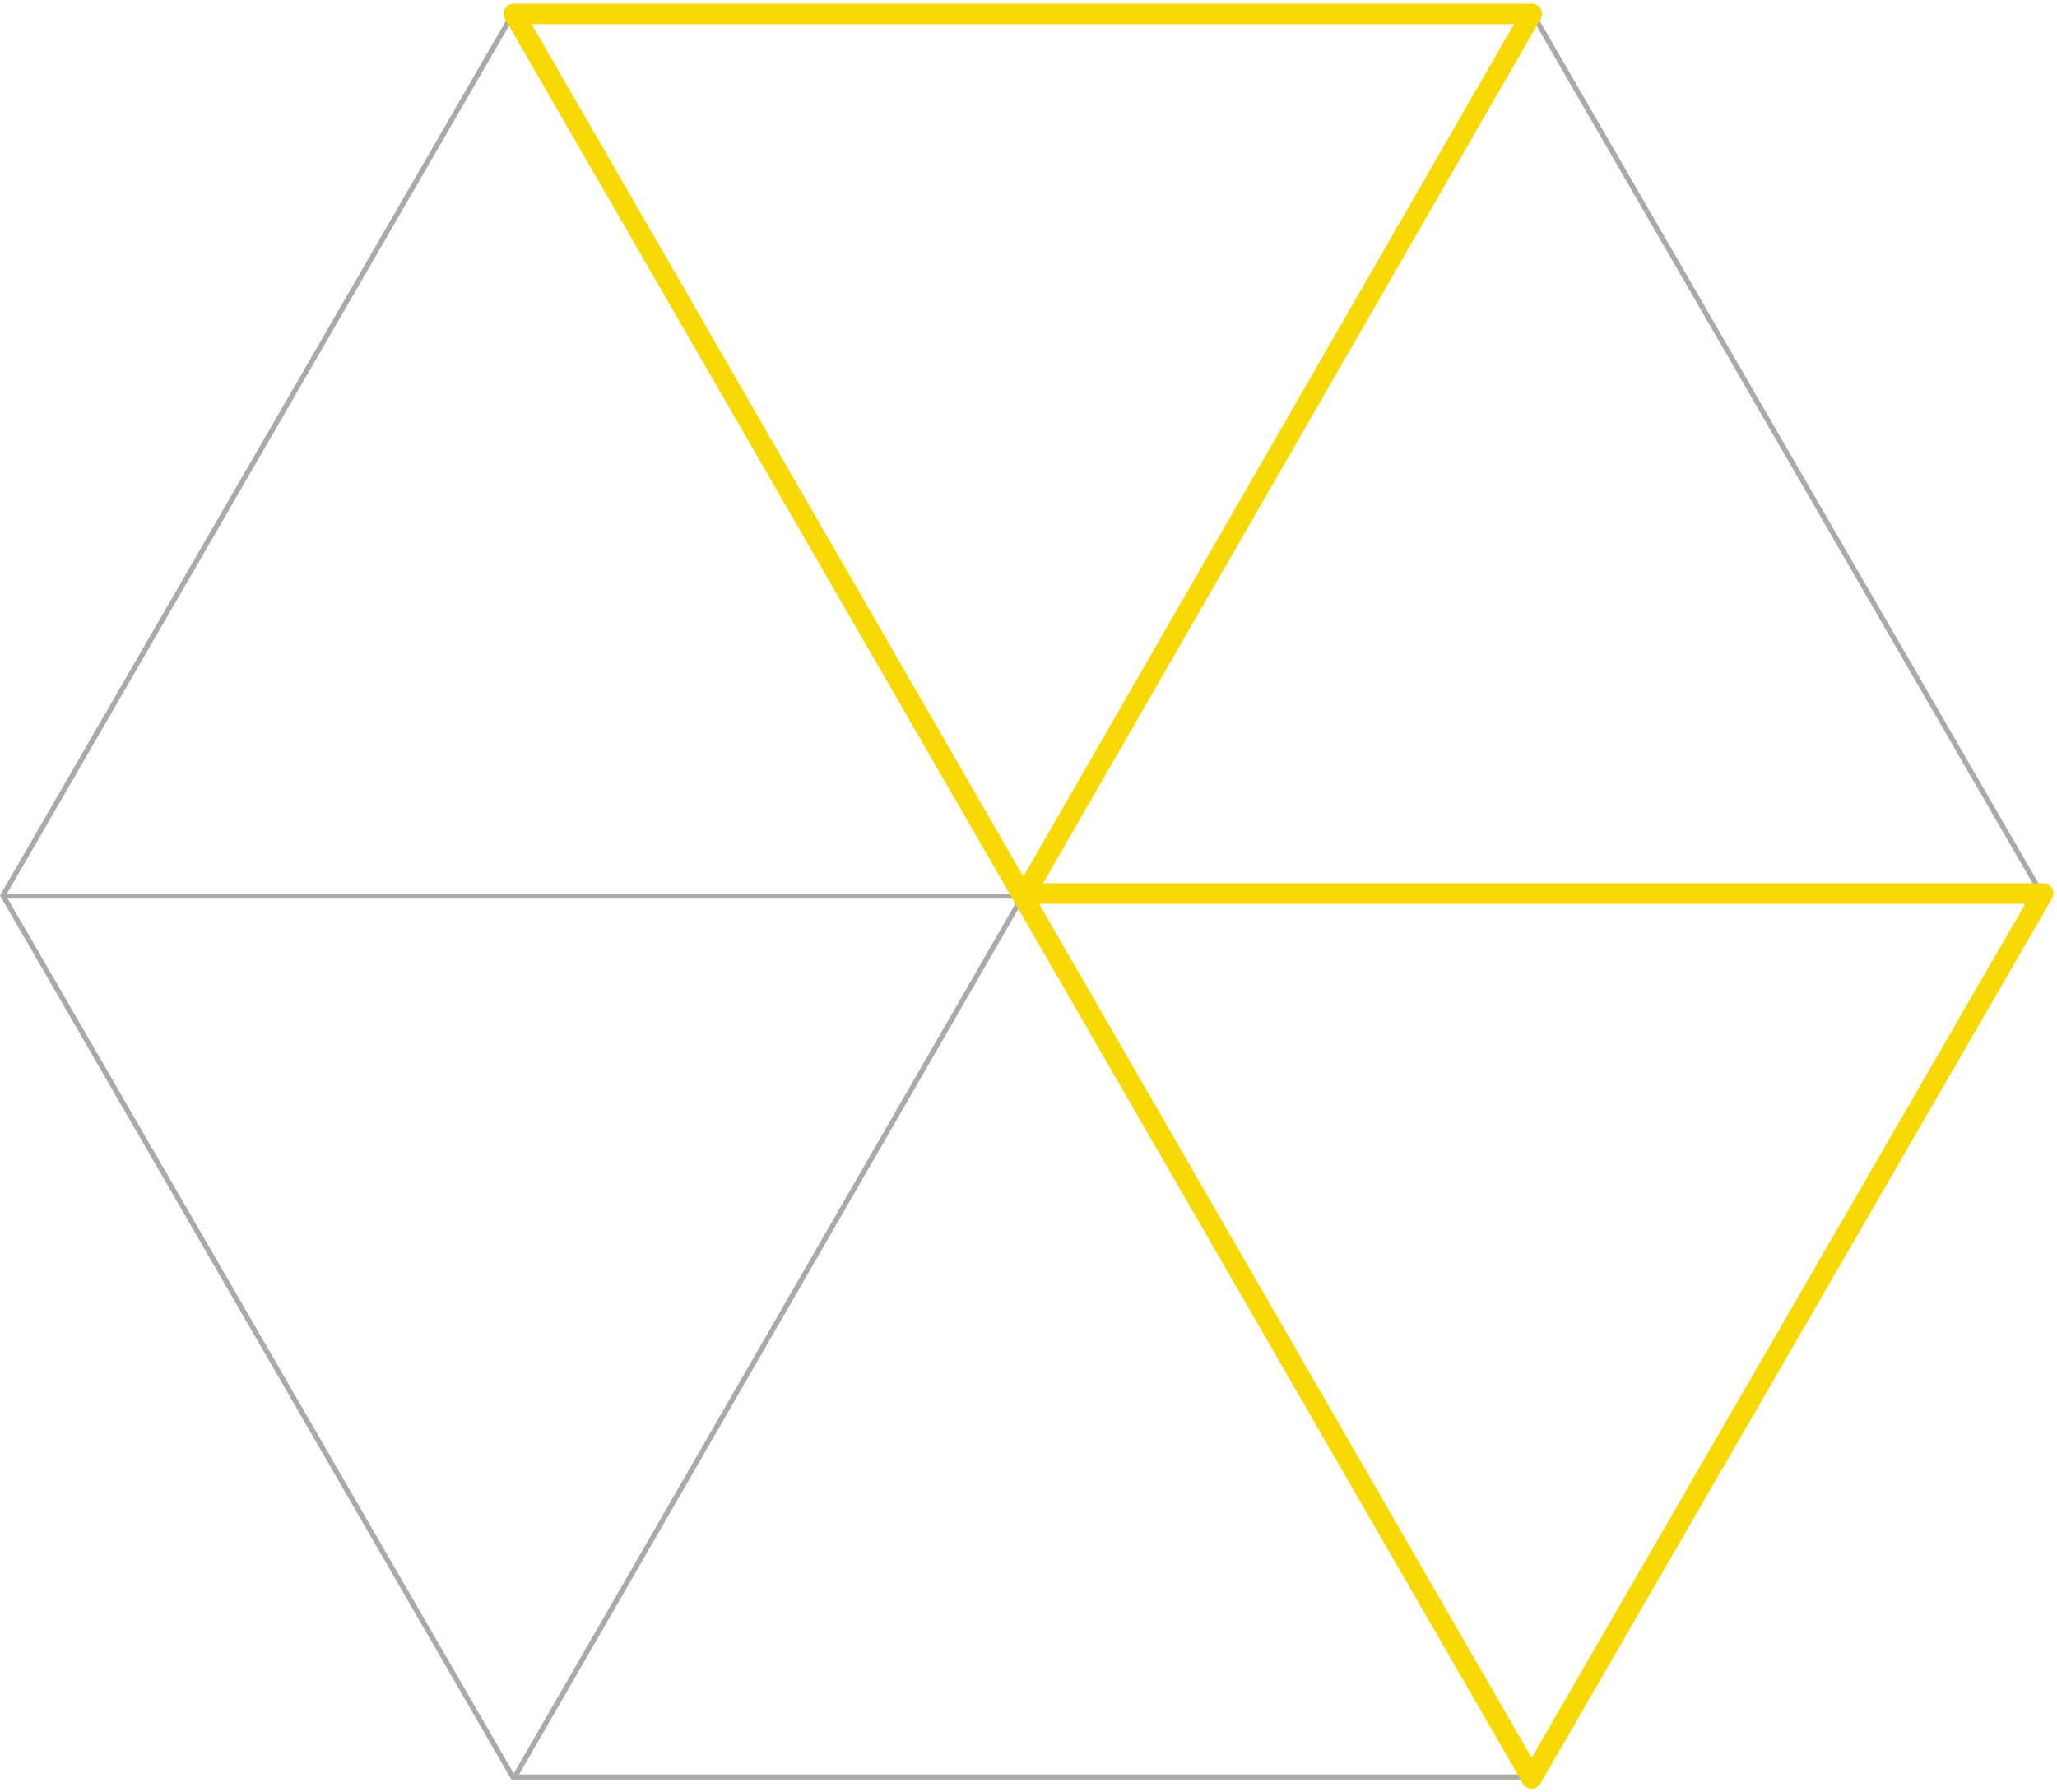<svg xmlns="http://www.w3.org/2000/svg" width="402.232" height="350.464" viewBox="0 0 402.232 350.464">
  <g id="그룹_121" data-name="그룹 121" transform="translate(4011 -3763.768)">
    <g id="그룹_113" data-name="그룹 113" transform="translate(547)">
      <g id="다각형_8" data-name="다각형 8" transform="translate(-4558 3766)" fill="none">
        <path d="M300,0,400,172.881,300,345.763H100L0,172.881,100,0Z" stroke="none"/>
        <path d="M 100.577 1 L 1.155 172.881 L 100.577 344.763 L 299.423 344.763 L 398.845 172.881 L 299.423 1 L 100.577 1 M 100 0 L 300 0 L 400 172.881 L 300 345.763 L 100 345.763 L 0 172.881 L 100 0 Z" stroke="none" fill="#aaa"/>
      </g>
      <line id="선_7" data-name="선 7" x2="199" y2="345" transform="translate(-4457.5 3766.5)" fill="none" stroke="#aaa" stroke-width="1"/>
      <line id="선_8" data-name="선 8" y1="345" x2="199" transform="translate(-4457.5 3766.5)" fill="none" stroke="#aaa" stroke-width="1"/>
      <line id="선_9" data-name="선 9" x2="398" transform="translate(-4557 3939)" fill="none" stroke="#aaa" stroke-width="1"/>
    </g>
    <g id="그룹_118" data-name="그룹 118">
      <line id="선_14" data-name="선 14" x2="199" y2="345" transform="translate(-3910.5 3766.5)" fill="none" stroke="#F9D904" stroke-linecap="round" stroke-width="4"/>
      <line id="선_15" data-name="선 15" x1="99" y2="172" transform="translate(-3810.5 3766.5)" fill="none" stroke="#F9D904" stroke-linecap="round" stroke-width="4"/>
      <line id="선_16" data-name="선 16" x1="100" y2="173" transform="translate(-3711.5 3938.5)" fill="none" stroke="#F9D904" stroke-linecap="round" stroke-width="4"/>
      <line id="선_17" data-name="선 17" x2="199" transform="translate(-3810.5 3938.5)" fill="none" stroke="#F9D904" stroke-linecap="round" stroke-width="4"/>
      <line id="선_18" data-name="선 18" x2="199" transform="translate(-3910.5 3766.5)" fill="none" stroke="#F9D904" stroke-linecap="round" stroke-width="4"/>
    </g>
  </g>
</svg>
